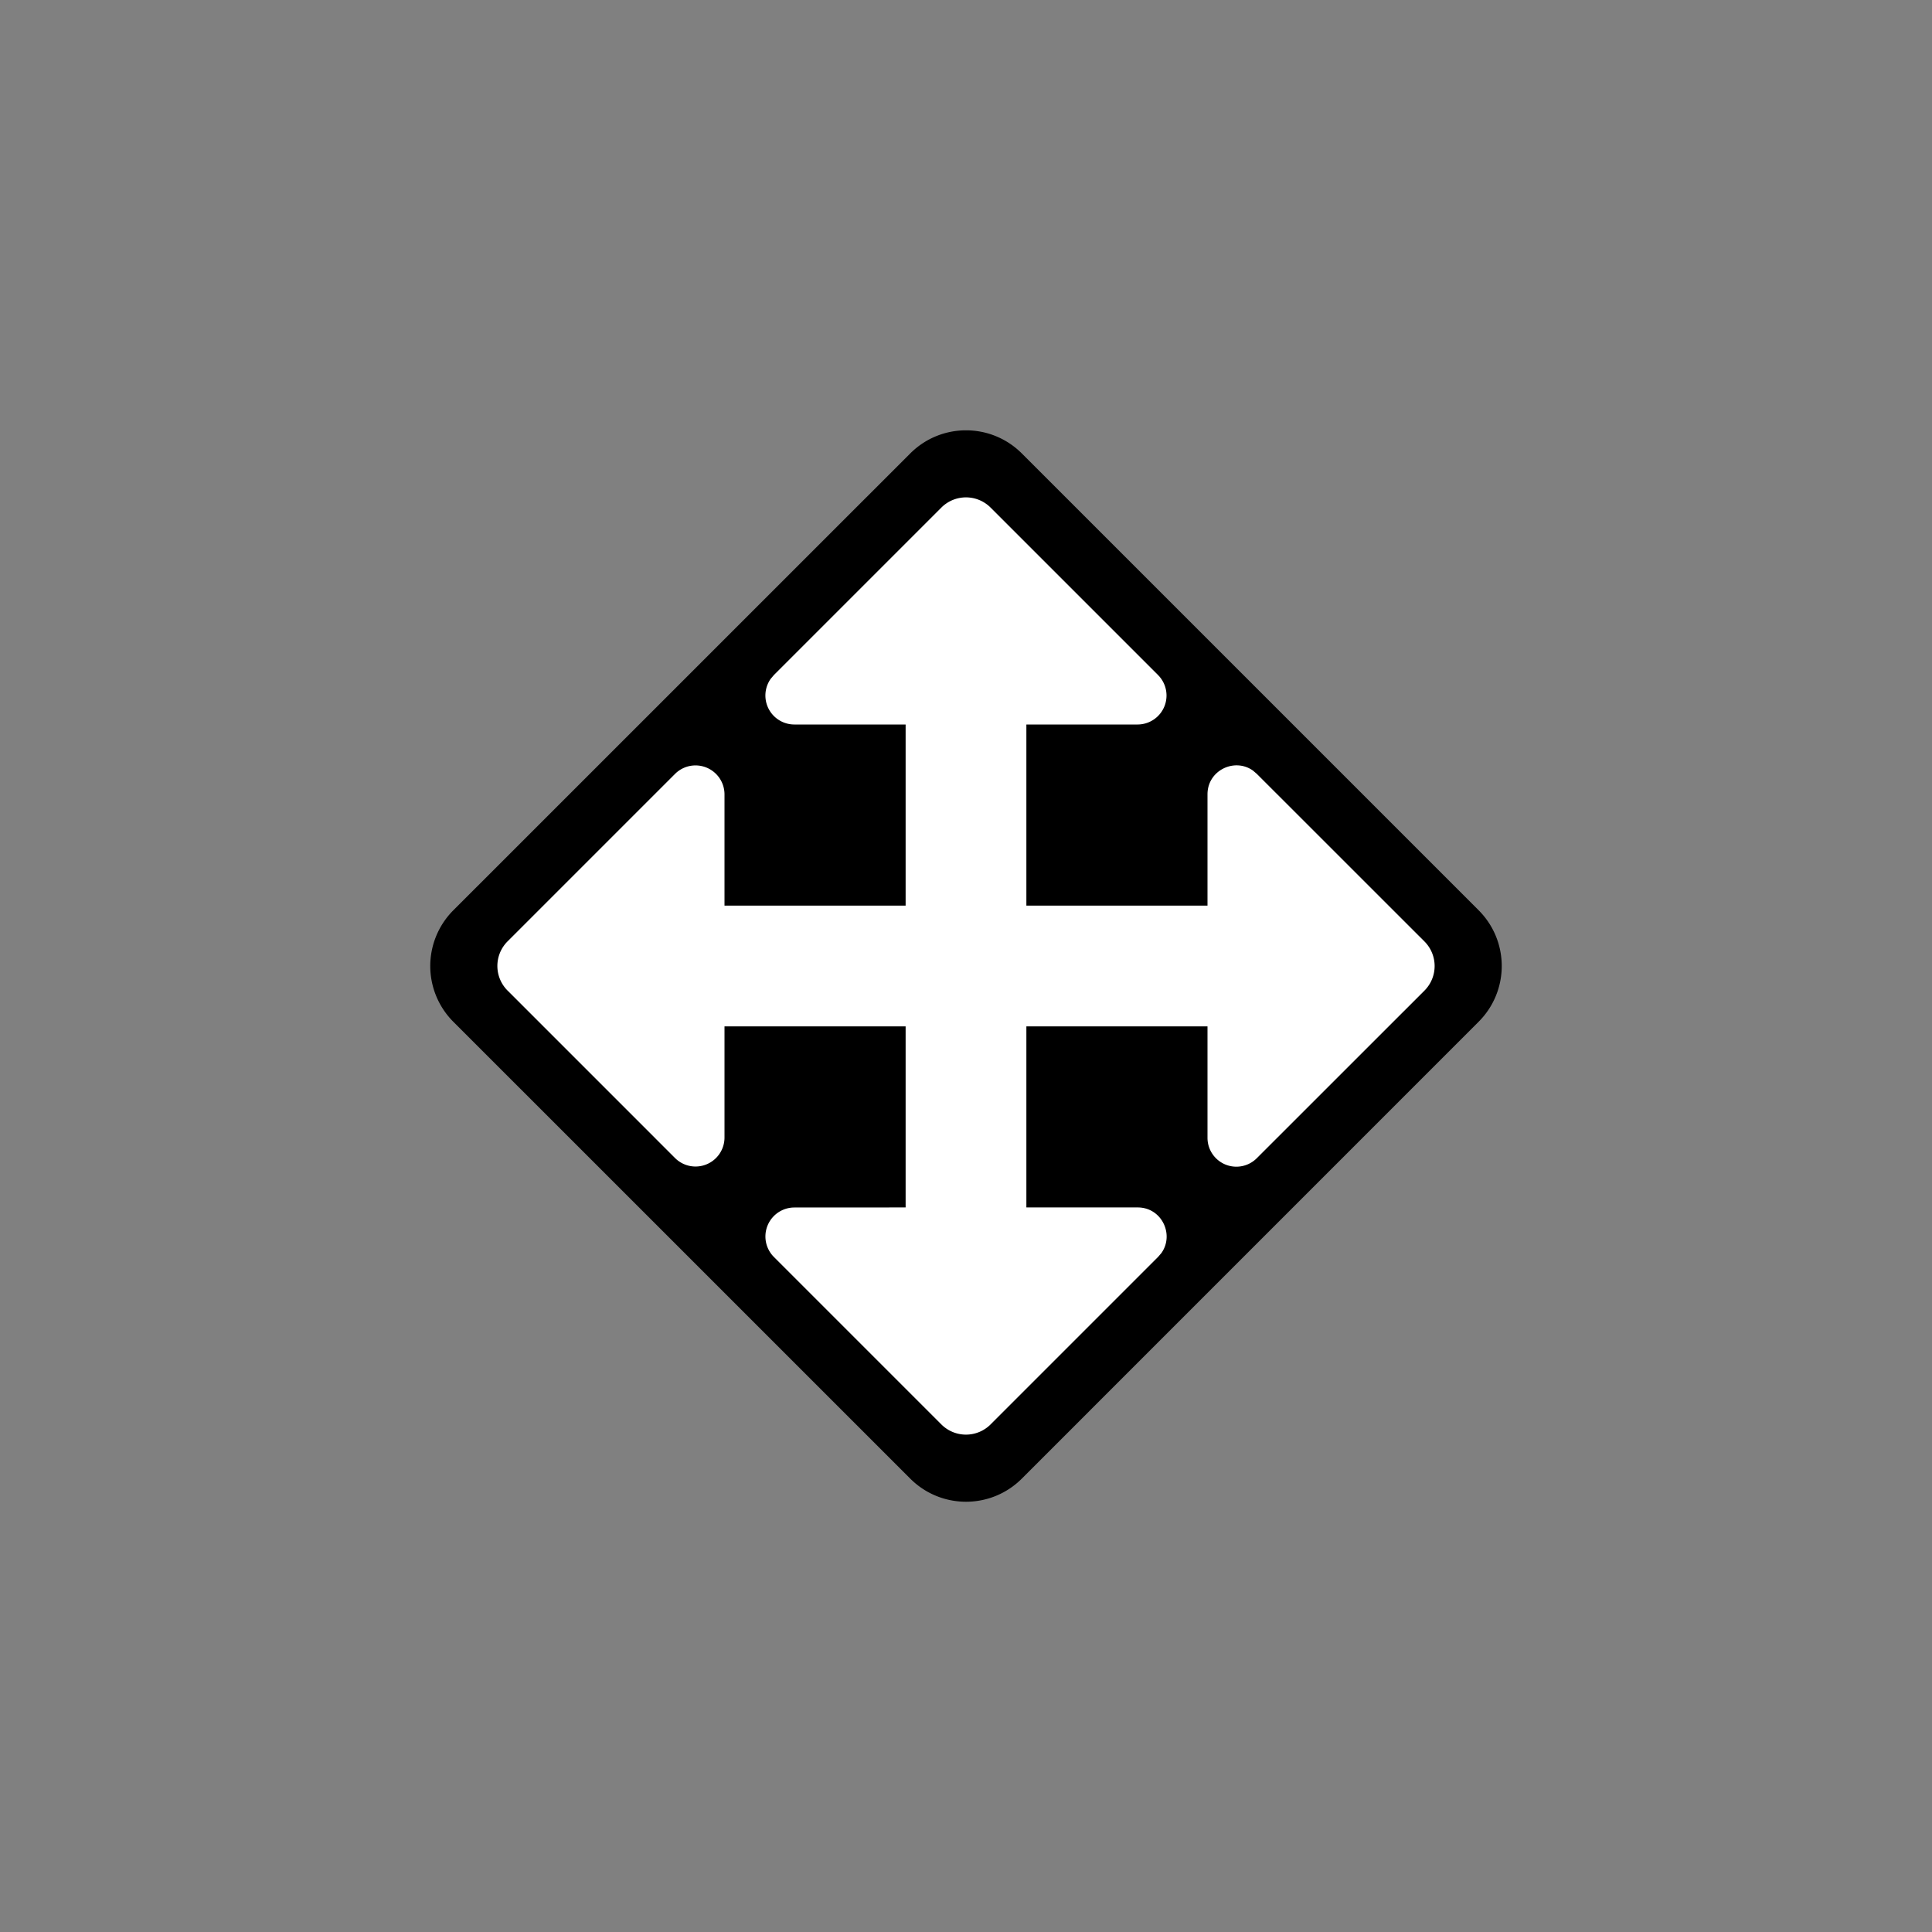 <svg xmlns="http://www.w3.org/2000/svg" width="32" height="32" viewBox="0 0 32 32"><rect x="0" y="0" width="32" height="32" fill="#808080" stroke="none"/><path fill-rule="evenodd" d="M15.077 7.51c.51-.51 1.337-.51 1.847 0l7.567 7.567c.51.51.51 1.336 0 1.846l-7.567 7.568c-.51.51-1.337.51-1.847 0l-7.568-7.567a1.306 1.306 0 0 1 0-1.847z" clip-rule="evenodd" style="fill:#000;fill-opacity:1"/><path fill-rule="evenodd" d="M12 18.844a.48.48 0 0 1-.818.338l-2.776-2.776a.576.576 0 0 1 0-.813l2.776-2.776a.48.48 0 0 1 .818.338V15h3v-3h-1.845a.48.48 0 0 1-.391-.755l.053-.063 2.776-2.776a.576.576 0 0 1 .813 0l2.776 2.776a.48.48 0 0 1-.338.818H17v3h3v-1.844c0-.398.45-.61.754-.392l.063.054 2.777 2.776a.576.576 0 0 1 0 .813l-2.777 2.776a.478.478 0 0 1-.817-.338V17h-3v2.999h1.844c.398 0 .61.45.392.756l-.054.063-2.776 2.776a.576.576 0 0 1-.813 0l-2.776-2.776a.48.48 0 0 1 .338-.818L15 19.999V17h-3z" clip-rule="evenodd" style="fill:#fff;fill-opacity:1"/></svg>
